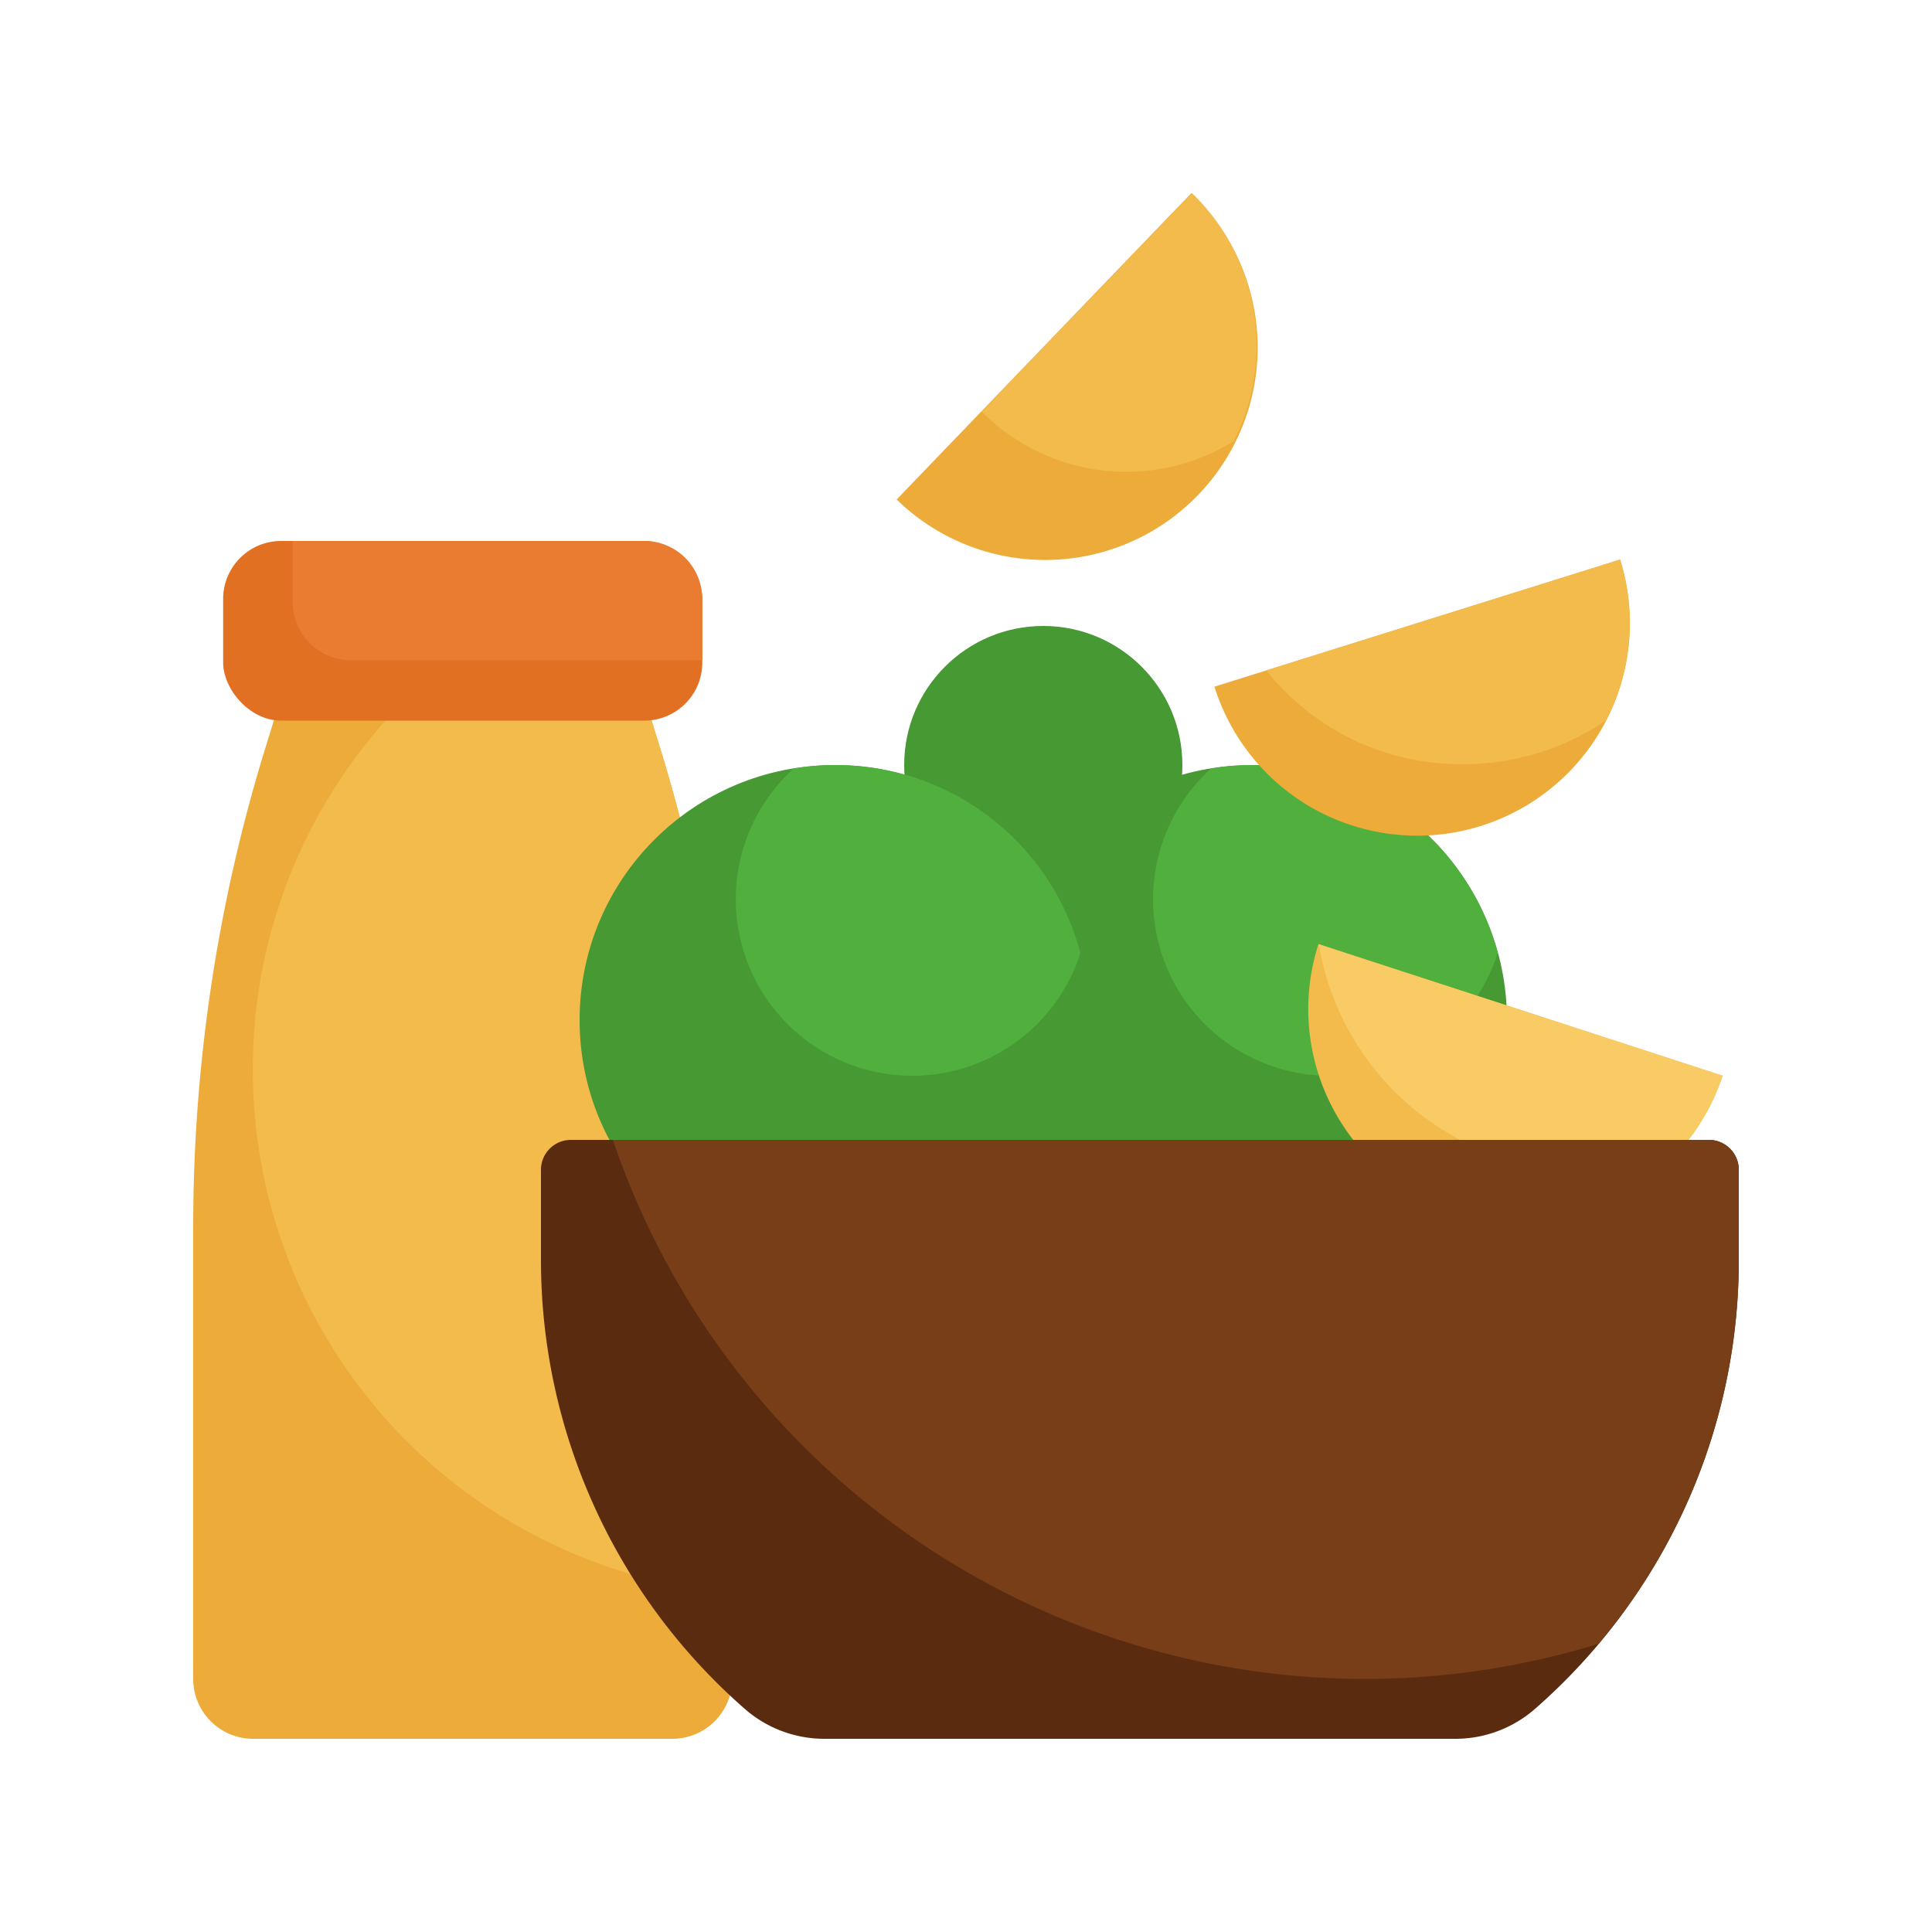 <svg id="Layer_1" data-name="Layer 1" xmlns="http://www.w3.org/2000/svg" viewBox="0 0 50 50"><defs><style>.cls-1{fill:#479933;}.cls-2{fill:#51af3e;}.cls-3{fill:#edac3a;}.cls-4{fill:#f2bb4c;}.cls-5{fill:#e27023;}.cls-6{fill:#ea7c32;}.cls-7{fill:#f9cb64;}.cls-8{fill:#5b2b10;}.cls-9{fill:#773e18;}</style></defs><title>icon semut gajah 2023_shading</title><circle class="cls-1" cx="27" cy="19.8" r="3.6"/><circle class="cls-1" cx="32.4" cy="26.4" r="6.6"/><path class="cls-2" d="M38.761,24.664a6.543,6.543,0,0,0-7.424-4.771,4.568,4.568,0,1,0,7.424,4.771Z"/><path class="cls-3" d="M16.625,17.875h-9.3l-.456,1.476A42.066,42.066,0,0,0,5,31.75v11.7A1.55,1.55,0,0,0,6.55,45H17.4a1.55,1.55,0,0,0,1.55-1.55V31.75a42.066,42.066,0,0,0-1.869-12.4Z"/><path class="cls-4" d="M6.541,27.678A13.611,13.611,0,0,0,18.95,41.232V31.75a42.066,42.066,0,0,0-1.869-12.4l-.456-1.476h-5.9A13.566,13.566,0,0,0,6.541,27.678Z"/><rect class="cls-5" x="5.775" y="14" width="12.4" height="4.65" rx="1.5"/><path class="cls-6" d="M16.675,14h-9.1v1.583a1.5,1.5,0,0,0,1.5,1.5h9.1V15.5A1.5,1.5,0,0,0,16.675,14Z"/><circle class="cls-1" cx="21.6" cy="26.4" r="6.6"/><path class="cls-2" d="M27.961,24.664a6.543,6.543,0,0,0-7.424-4.771,4.568,4.568,0,1,0,7.424,4.771Z"/><path class="cls-4" d="M34.122,24.432a5.5,5.5,0,0,0,10.459,3.407Z"/><path class="cls-7" d="M41.061,30.31a7.015,7.015,0,0,0,2.264-.379,5.465,5.465,0,0,0,1.256-2.092l-10.449-3.4A7.027,7.027,0,0,0,41.061,30.31Z"/><path class="cls-3" d="M31.429,17.771a5.5,5.5,0,1,0,10.5-3.29Z"/><path class="cls-3" d="M23.205,12.927A5.5,5.5,0,1,0,30.831,5Z"/><path class="cls-8" d="M44.225,29.5H14.775a.775.775,0,0,0-.775.775V32.6a15.434,15.434,0,0,0,5.268,11.62,3.129,3.129,0,0,0,2.065.78H37.667a3.129,3.129,0,0,0,2.065-.78A15.434,15.434,0,0,0,45,32.6V30.275A.775.775,0,0,0,44.225,29.5Z"/><path class="cls-9" d="M44.225,29.5H15.861A20.552,20.552,0,0,0,41.372,42.54,15.386,15.386,0,0,0,45,32.6V30.275A.775.775,0,0,0,44.225,29.5Z"/><path class="cls-4" d="M32.772,17.35a6.433,6.433,0,0,0,5.088,2.427,6.553,6.553,0,0,0,3.706-1.135,5.477,5.477,0,0,0,.359-4.161Z"/><path class="cls-4" d="M25.409,10.655a5.268,5.268,0,0,0,6.523.758A5.483,5.483,0,0,0,30.849,5Z"/></svg>